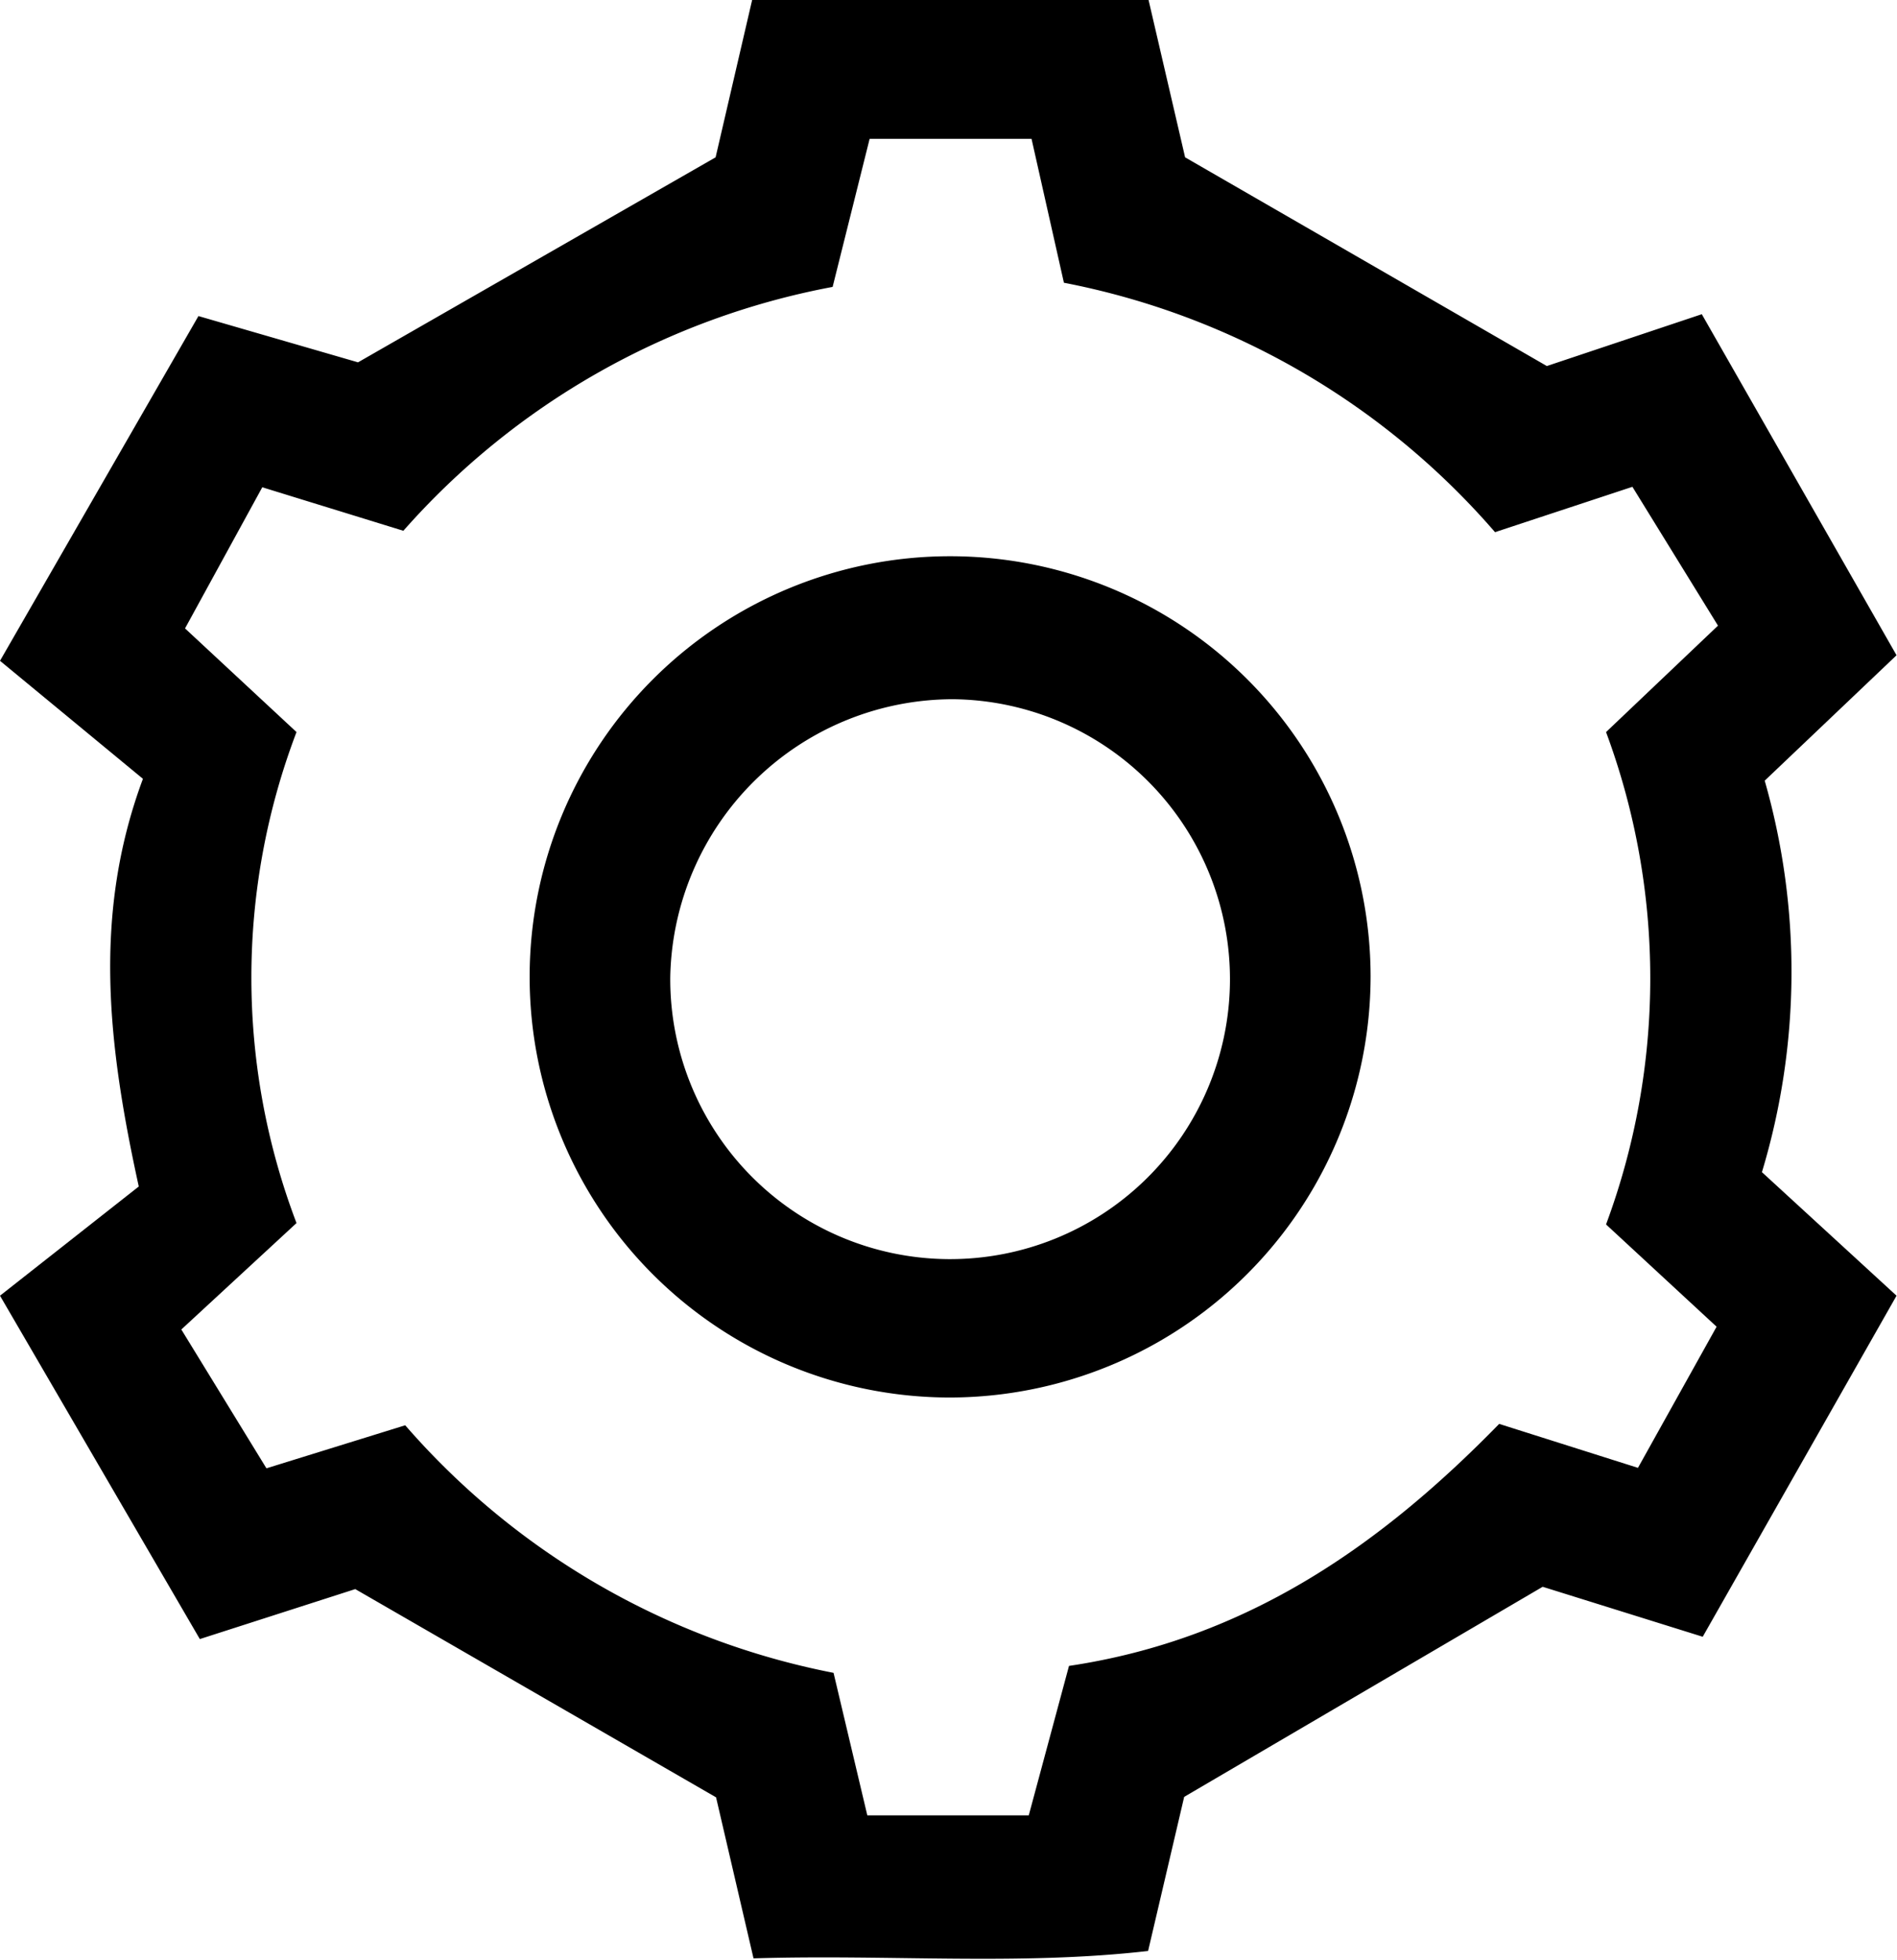 <svg xmlns="http://www.w3.org/2000/svg" viewBox="0 0 41.01 42.36"><title>Settings</title><g id="Layer_2" data-name="Layer 2"><g id="Layer_1-2" data-name="Layer 1"><path d="M15.48,38.84l-7.8-4.5L4.32,35.42,0,28l3-2.36c-.67-3.06-1-5.88.09-8.81L0,14.28,4.29,6.83l3.45,1,7.73-4.43L16.26,0h8.57l.79,3.4,7.82,4.51,3.35-1.12L41,14.16l-2.85,2.71a15,15,0,0,1-.06,8.46L41,28l-4.19,7.37-3.46-1.08-7.75,4.54-.78,3.33c-2.78.32-5.61.07-8.53.16ZM32.32,11.5A16.45,16.45,0,0,0,23,6.11L22.3,3h-3.5L18,6.2a16.4,16.4,0,0,0-9.28,5.27l-3.05-.94L4,13.58l2.41,2.24a14.91,14.91,0,0,0,0,10.61L3.92,28.73l1.84,3,3-.93a16.44,16.44,0,0,0,9.26,5.35l.73,3.08h3.49L23.11,36c3.89-.58,6.79-2.66,9.3-5.23l3,.95,1.7-3.05-2.39-2.21a15.28,15.28,0,0,0,0-10.64l2.42-2.3-1.85-3Z"/><path d="M20.49,30.2a9.09,9.09,0,1,1,9.14-9.1A9.11,9.11,0,0,1,20.49,30.2Zm-6-9.09a6.05,6.05,0,1,0,6.12-6A6.12,6.12,0,0,0,14.49,21.11Z"/></g></g></svg>